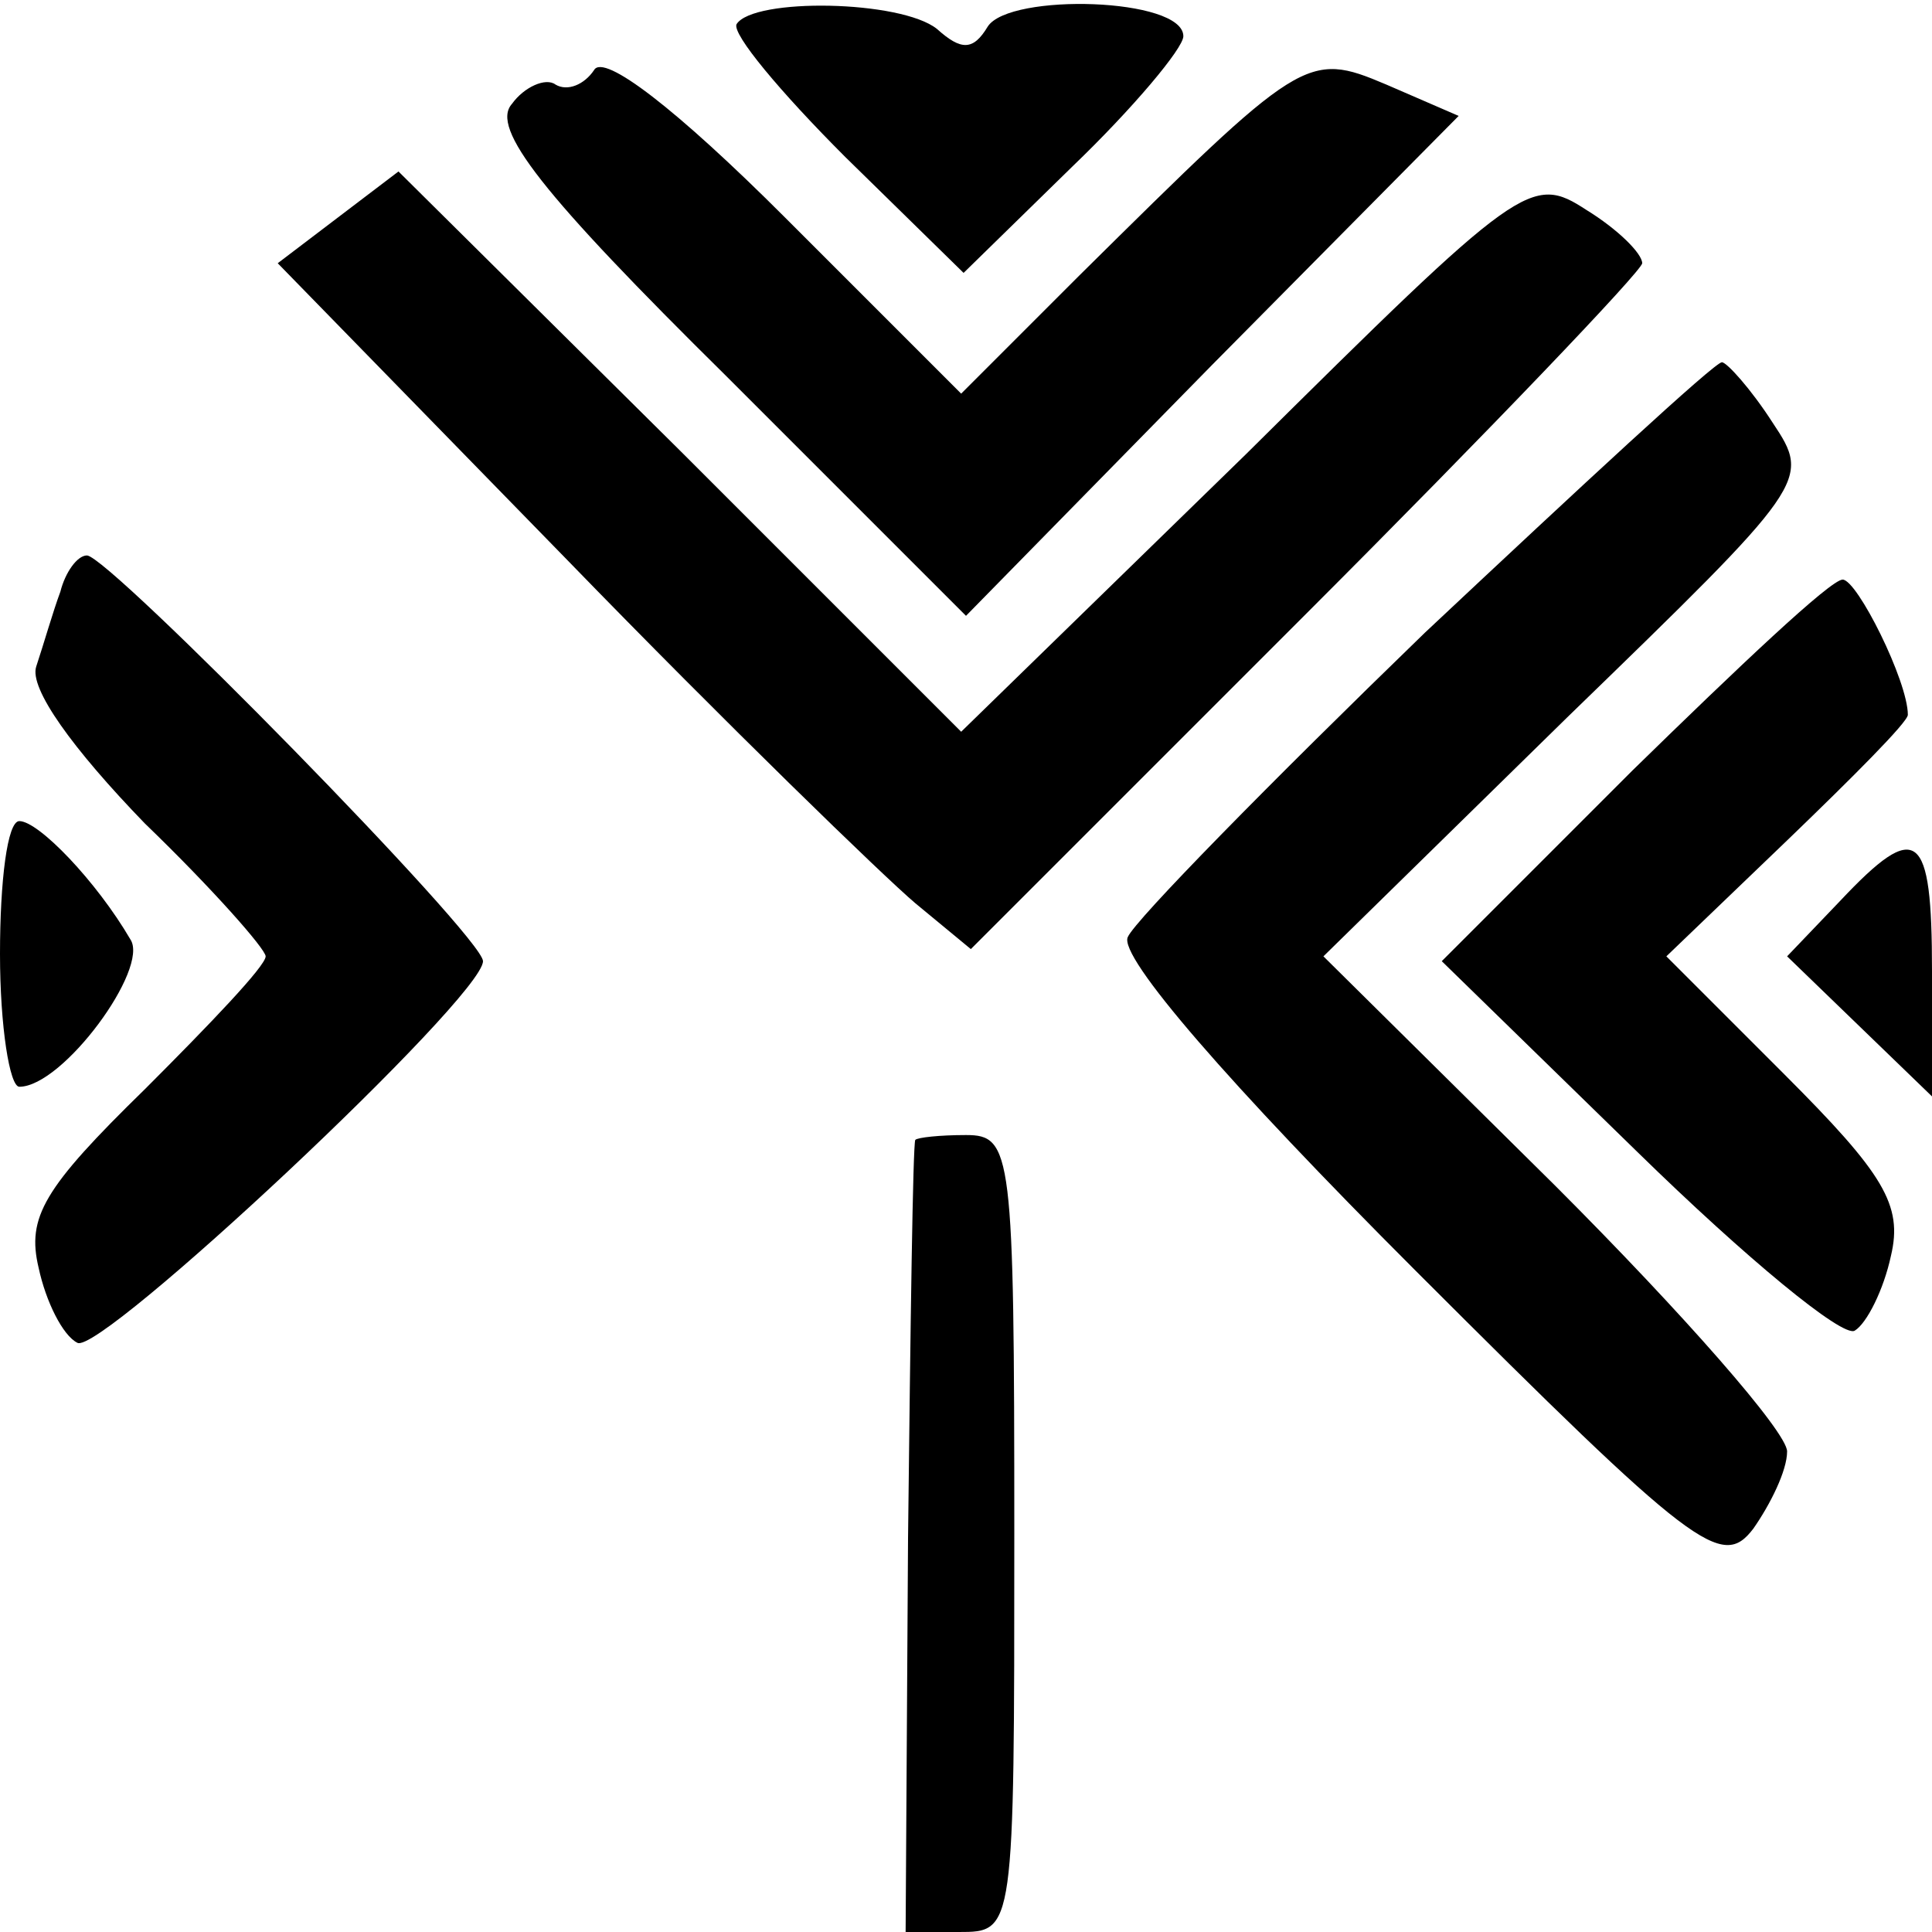 <?xml version="1.0" standalone="no"?>
<!DOCTYPE svg PUBLIC "-//W3C//DTD SVG 20010904//EN"
 "http://www.w3.org/TR/2001/REC-SVG-20010904/DTD/svg10.dtd">
<svg version="1.0" xmlns="http://www.w3.org/2000/svg"
 width="16pt" height="16pt" viewBox="0 0 16 16"
 preserveAspectRatio="xMidYMid meet">
<g transform="translate(0,16) scale(0.02,-0.02)"
fill="#000000" stroke="none">
<path d="M305 790 c-2 -4 18 -28 45 -55 l49 -48 45 44 c25 24 46 49 46 54 0
16 -72 18 -81 4 -6 -10 -11 -10 -21 -1 -15 12 -76 13 -83 2z"/>
<path d="M246 771 c-4 -6 -11 -9 -16 -6 -4 3 -13 -1 -18 -8 -9 -10 12 -37 89
-113 l99 -99 102 104 102 103 -30 13 c-33 14 -35 12 -127 -79 l-49 -49 -73 73
c-45 45 -75 68 -79 61z"/>
<path d="M140 710 l-25 -19 120 -123 c66 -68 131 -131 144 -142 l23 -19 139
139 c76 76 139 142 139 145 0 4 -10 14 -23 22 -23 15 -27 12 -141 -101 l-118
-115 -116 116 -117 116 -25 -19z"/>
<path d="M590 538 c-64 -62 -120 -119 -123 -126 -4 -8 42 -61 119 -138 116
-116 127 -124 140 -107 7 10 14 24 14 32 0 8 -43 57 -96 110 l-96 95 101 99
c100 97 101 98 85 122 -9 14 -19 25 -21 25 -3 0 -58 -51 -123 -112z"/>
<path d="M25 555 c-3 -8 -7 -22 -10 -31 -3 -9 15 -34 45 -65 28 -27 50 -52 50
-55 0 -4 -23 -28 -50 -55 -42 -41 -49 -53 -44 -74 3 -14 10 -28 16 -31 9 -6
168 143 168 158 0 10 -155 168 -164 168 -4 0 -9 -7 -11 -15z"/>
<path d="M676 481 l-79 -79 81 -79 c45 -44 85 -77 90 -74 5 3 12 17 15 31 5
21 -3 34 -44 75 l-49 49 50 48 c27 26 50 49 50 52 0 14 -21 56 -27 56 -5 0
-43 -36 -87 -79z"/>
<path d="M0 405 c0 -30 4 -55 8 -55 18 0 54 49 46 61 -14 24 -38 49 -46 49 -5
0 -8 -25 -8 -55z"/>
<path d="M762 427 l-22 -23 30 -29 30 -29 0 52 c0 58 -6 63 -38 29z"/>
<path d="M379 328 c-1 -2 -2 -76 -3 -165 l-1 -163 22 0 c23 0 23 0 23 165 0
158 -1 165 -20 165 -11 0 -20 -1 -21 -2z"/>
</g>
</svg>

